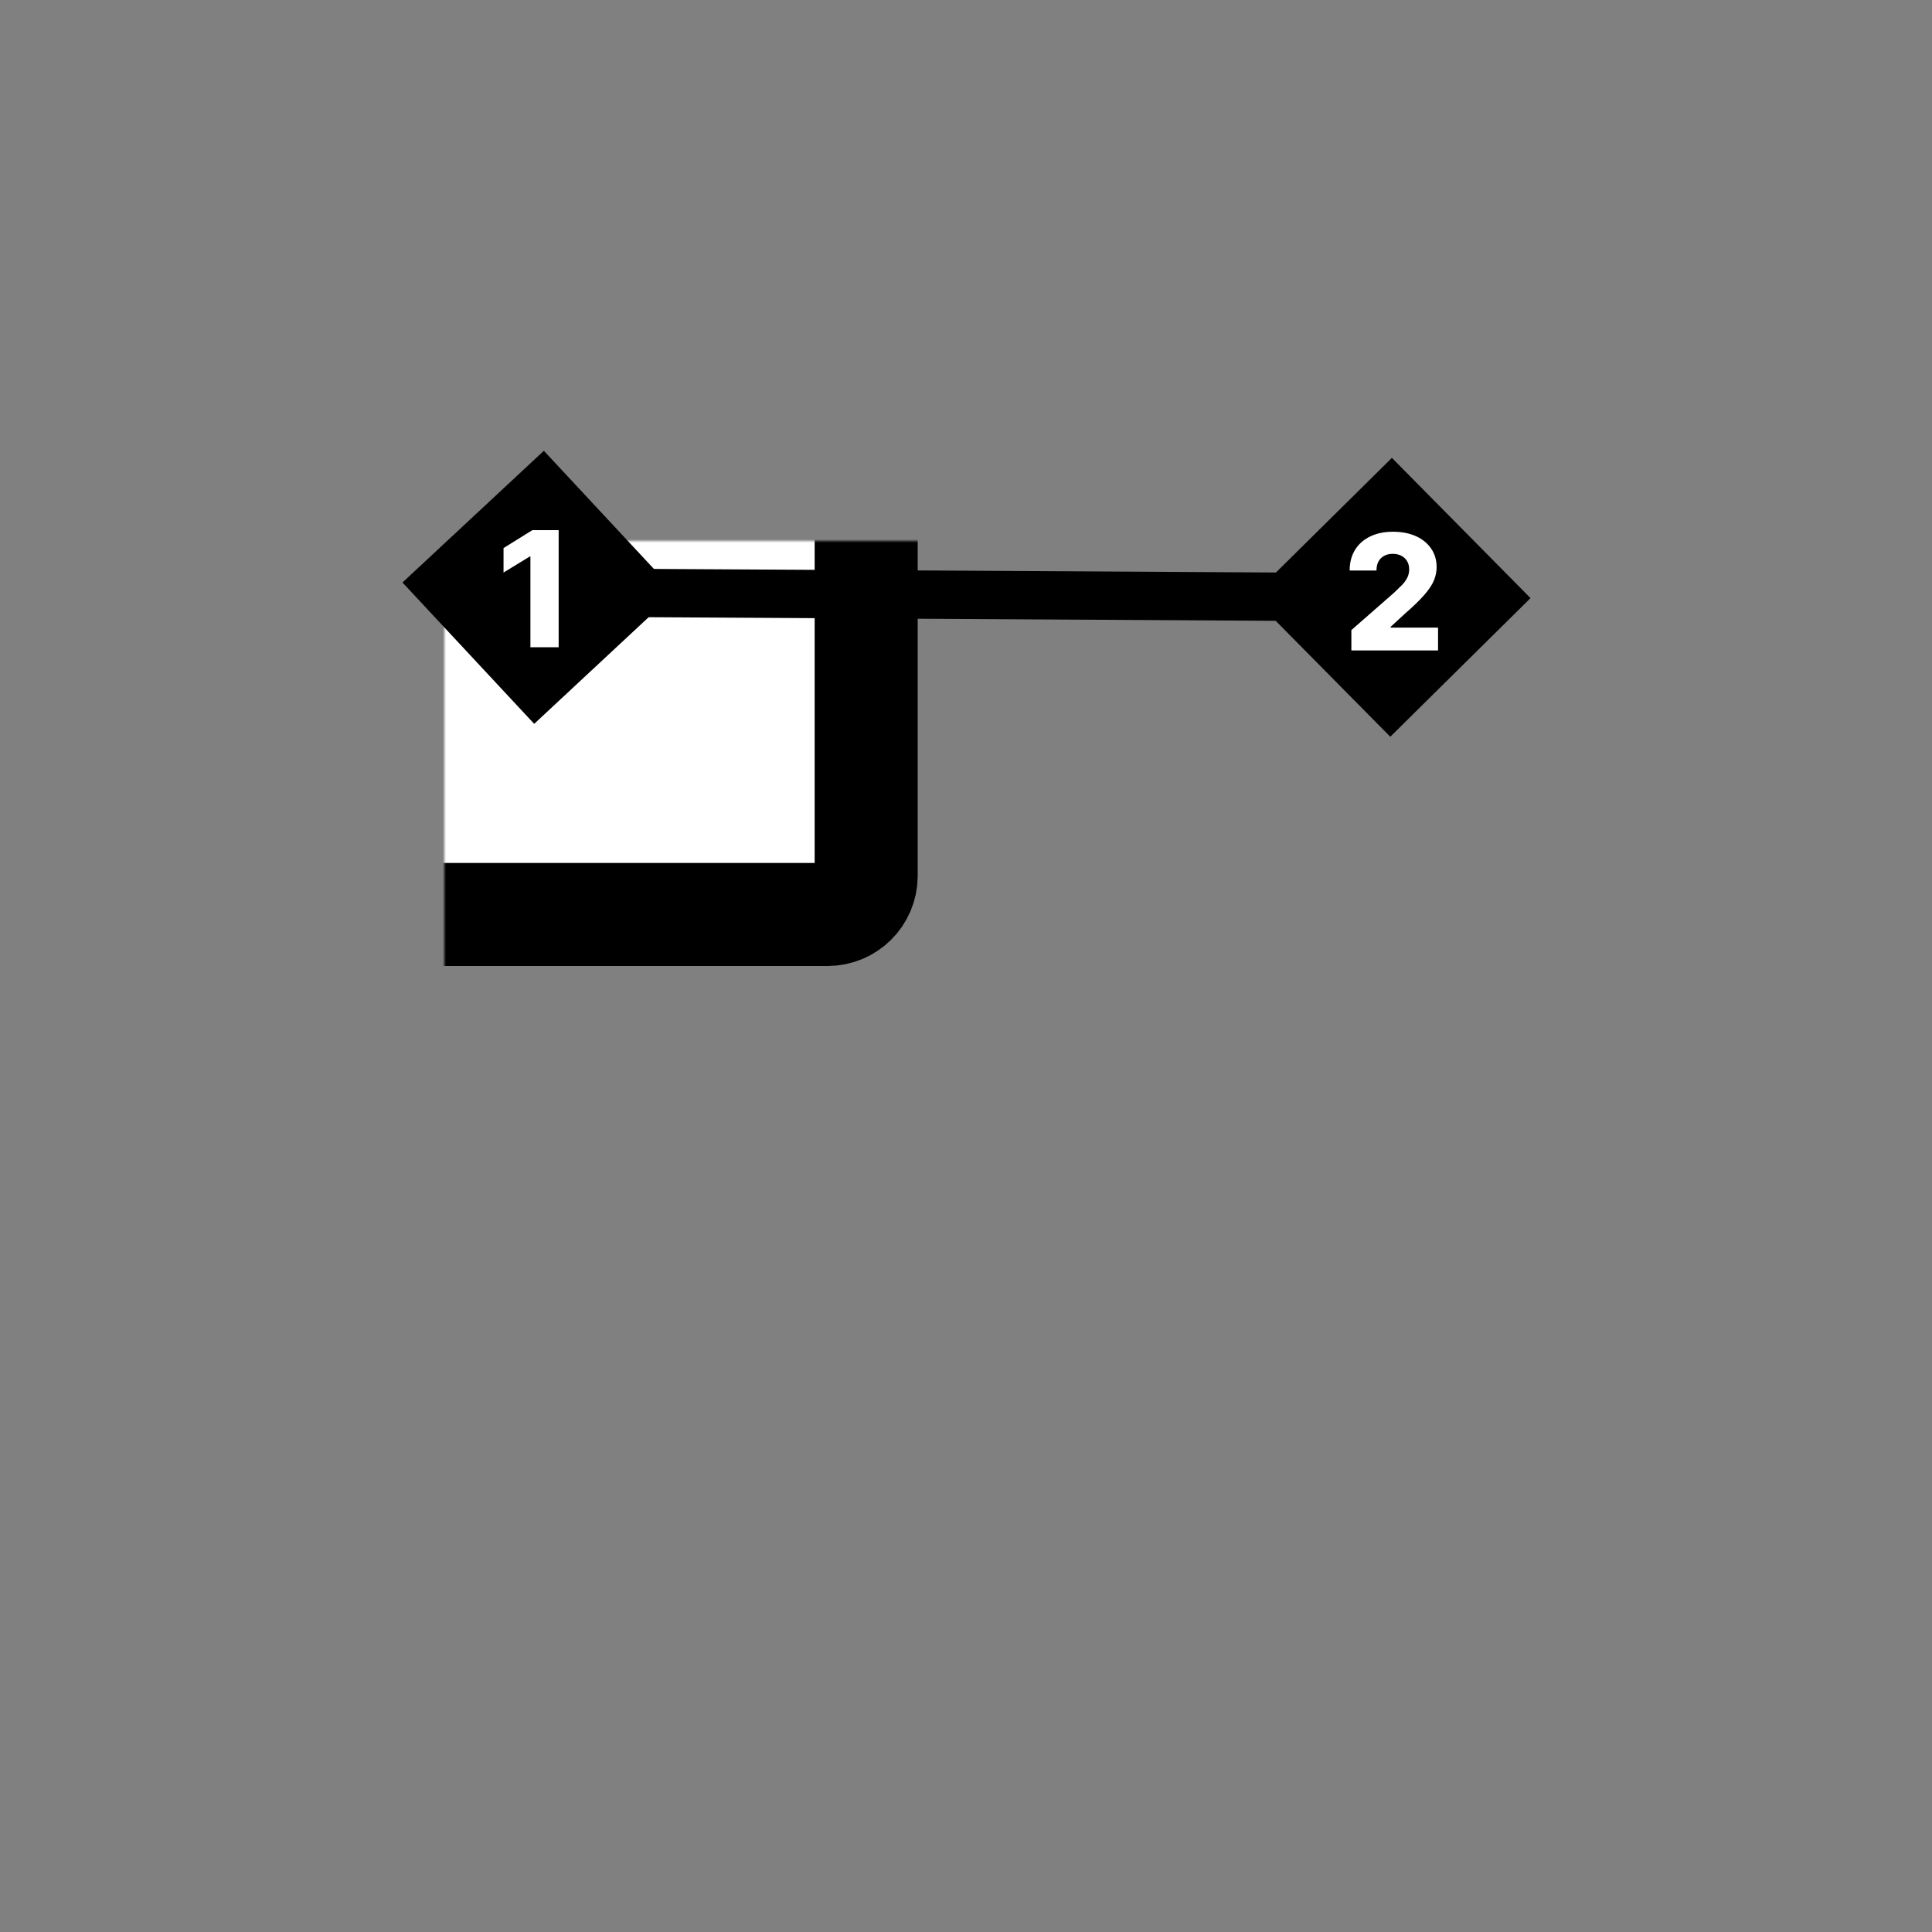 <svg xmlns="http://www.w3.org/2000/svg" width="600" height="600" fill="none" xmlns:v="https://vecta.io/nano"><rect width="100%" height="100%" fill="#808080" stroke="none"/><mask id="A" fill="#fff"><rect x="69" y="84" width="200" height="200" rx="12"/></mask><rect x="69" y="84" width="200" height="200" rx="12" fill="#fff" stroke="#000" stroke-width="32" mask="url(#A)"/><mask id="B" fill="#fff"><rect x="332" y="315" width="200" height="200" rx="12"/></mask><rect x="332" y="315" width="200" height="200" rx="12" fill="#fff" stroke="#000" stroke-width="32" mask="url(#B)"/><mask id="C" fill="#fff"><rect x="332" y="84" width="200" height="200" rx="12"/></mask><rect x="332" y="84" width="200" height="200" rx="12" fill="#fff" stroke="#000" stroke-width="32" mask="url(#C)"/><g fill="#000"><path d="M475.315 185.747l-43.054-43.548-43.548 43.054 43.054 43.548 43.548-43.054zM168.957 191.5l263.014 1.5.086-15-263.014-1.5-.086 15z"/><path d="M168.897 139.997l40.899 43.901-43.901 40.899-40.899-43.901z"/></g><path d="M173.496 164.636V201h-8.772v-28.161h-.213l-8.132 4.972v-7.599l8.967-5.576h8.15zM419.681 202v-6.321l13.264-11.612 2.539-2.468c.698-.758 1.231-1.515 1.598-2.273.367-.769.55-1.604.55-2.504 0-1.006-.219-1.864-.657-2.574-.438-.722-1.042-1.279-1.811-1.669s-1.651-.586-2.646-.586c-1.006 0-1.888.207-2.645.621-.758.403-1.35.989-1.776 1.758-.414.77-.621 1.705-.621 2.806h-8.328c0-2.474.557-4.611 1.669-6.41s2.676-3.184 4.688-4.155c2.024-.983 4.374-1.474 7.049-1.474 2.758 0 5.155.462 7.191 1.385s3.61 2.214 4.723 3.871c1.125 1.645 1.687 3.557 1.687 5.735 0 1.385-.278 2.758-.835 4.119s-1.556 2.865-3 4.51c-1.433 1.646-3.469 3.616-6.108 5.913l-4.35 4.013v.23h14.737V202h-26.918z" fill="#fff"/></svg>